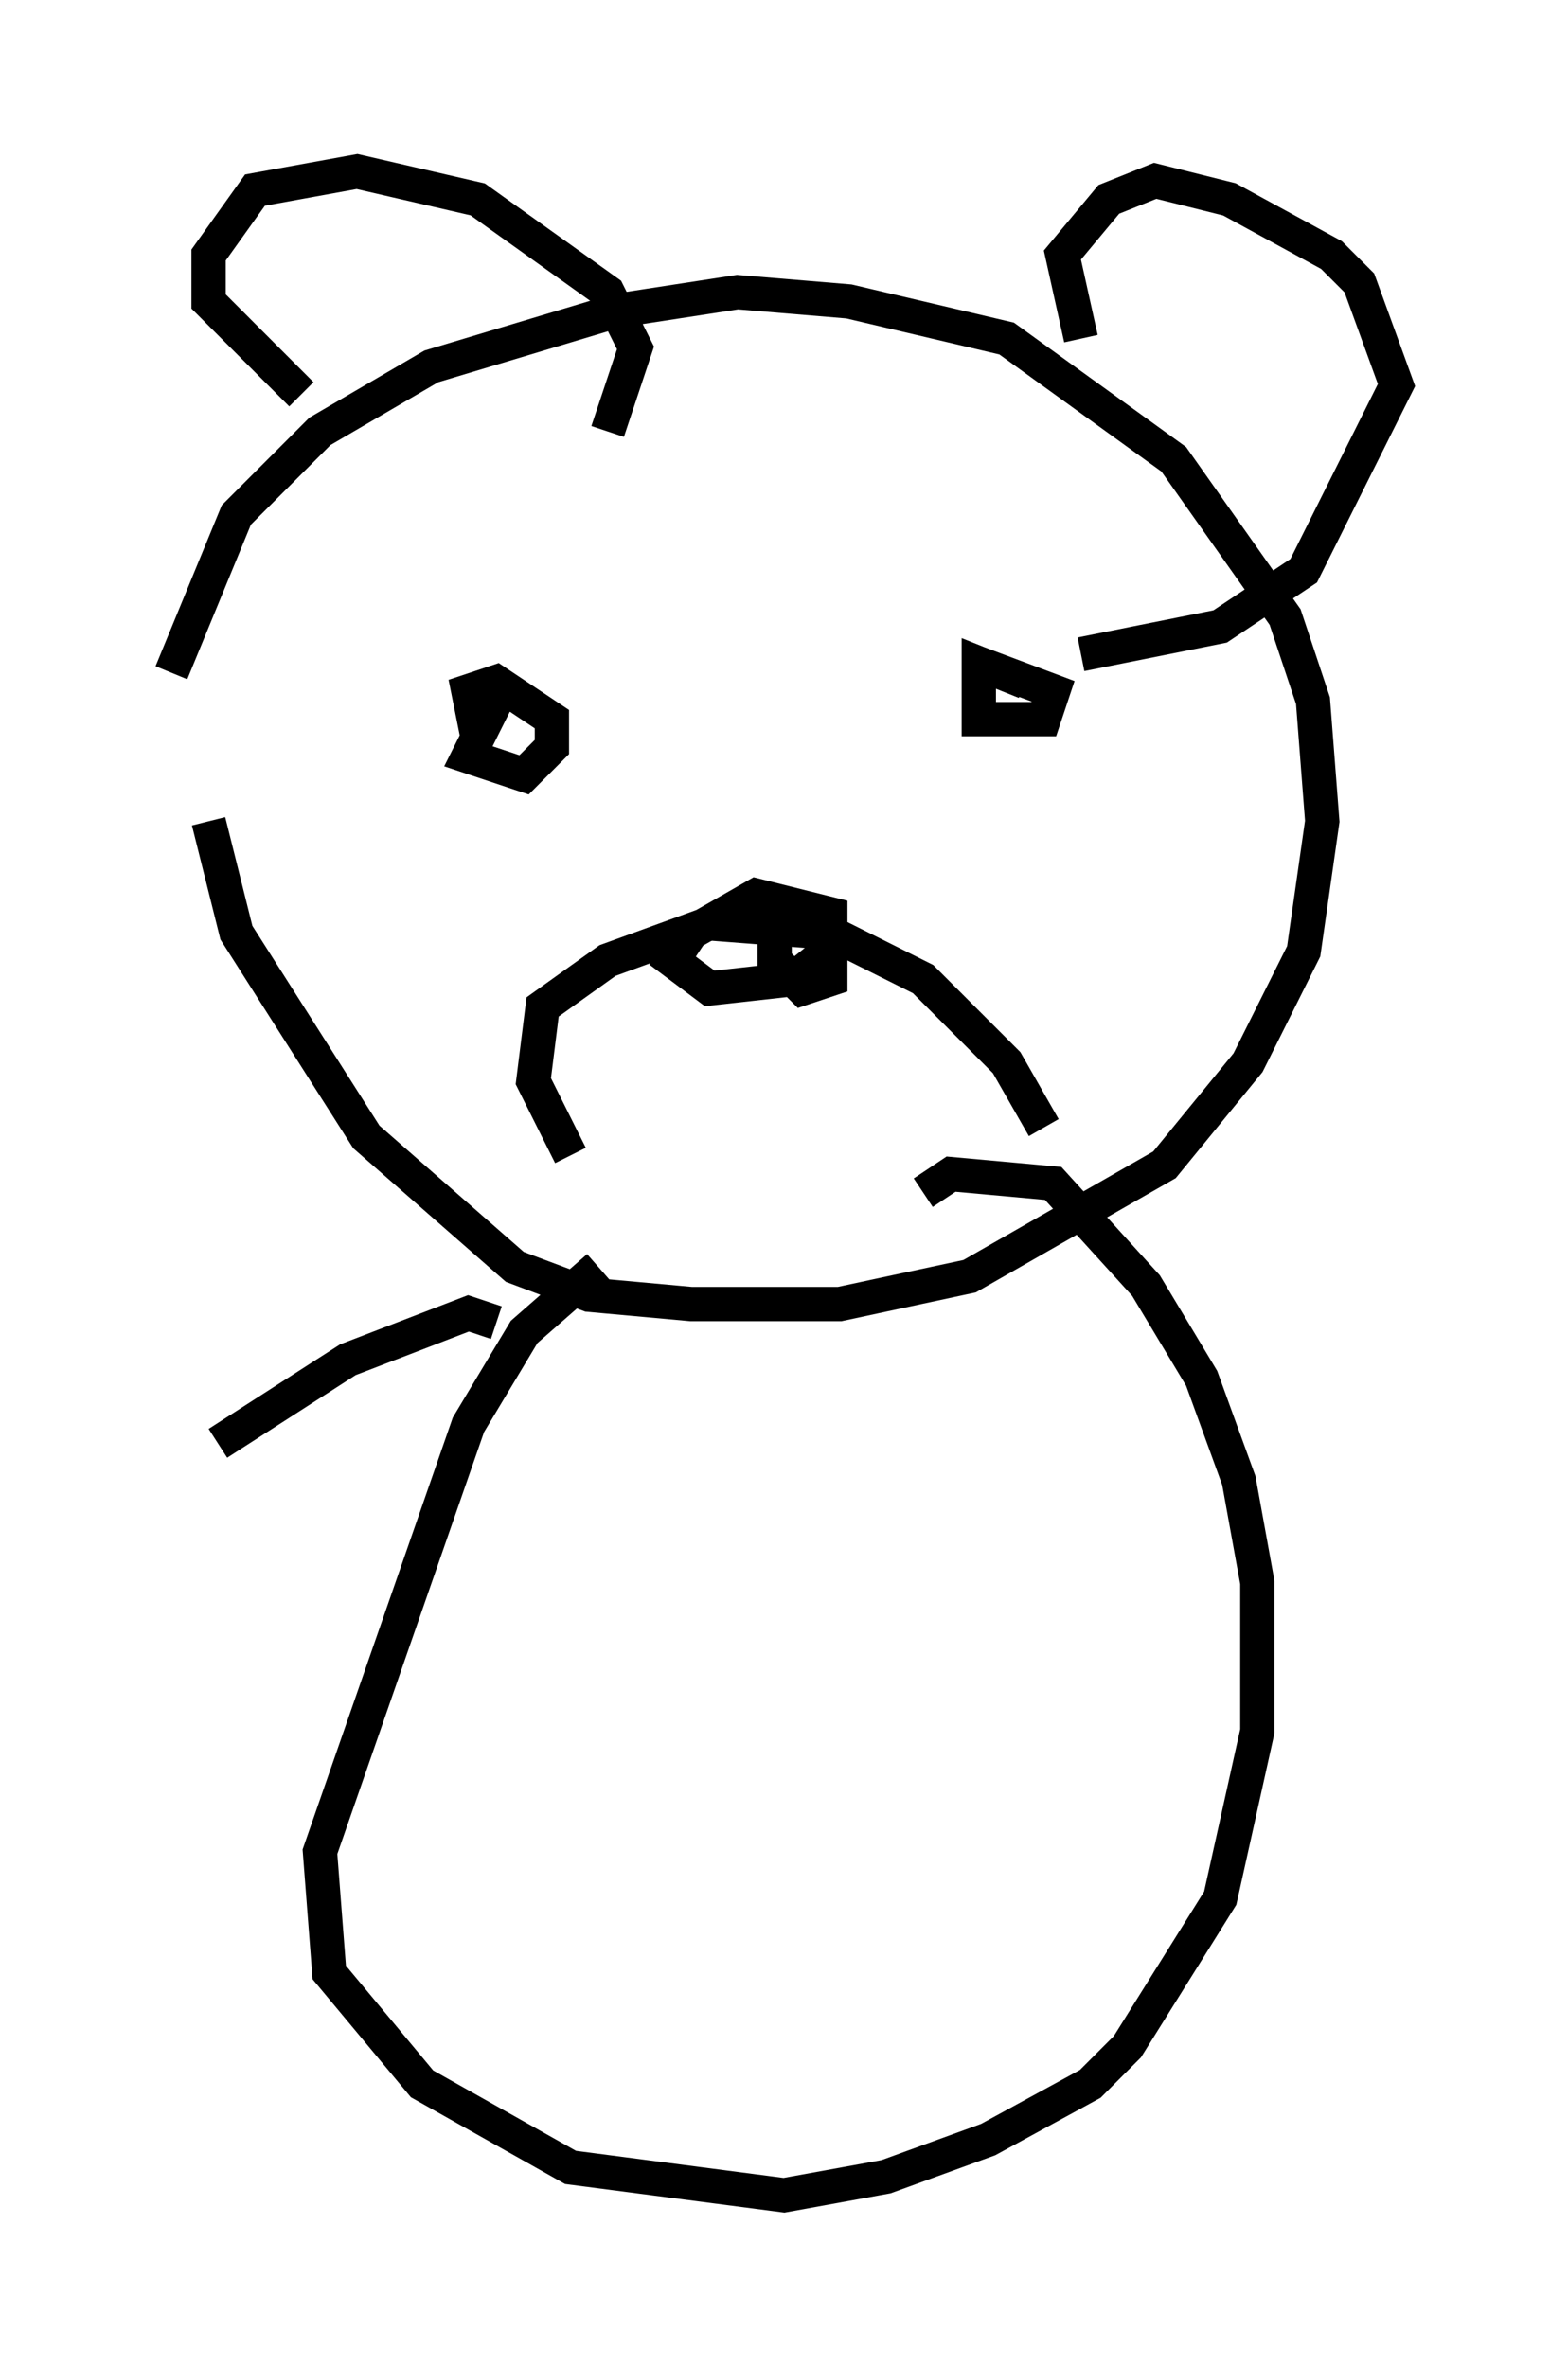 <?xml version="1.0" encoding="utf-8" ?>
<svg baseProfile="full" height="68.998" version="1.1" width="45.724" xmlns="http://www.w3.org/2000/svg" xmlns:ev="http://www.w3.org/2001/xml-events" xmlns:xlink="http://www.w3.org/1999/xlink"><defs /><rect fill="white" height="68.998" width="45.724" x="0" y="0" /><path d="M7.706, 15.284 m-1.624, 8.66 l0.812, 3.248 3.789, 5.954 l4.33, 3.789 2.165, 0.812 l2.977, 0.271 4.33, 0.0 l3.789, -0.812 5.683, -3.248 l2.436, -2.977 1.624, -3.248 l0.541, -3.789 -0.271, -3.518 l-0.812, -2.436 -3.248, -4.601 l-4.871, -3.518 -4.601, -1.083 l-3.248, -0.271 -3.518, 0.541 l-5.413, 1.624 -3.248, 1.894 l-2.436, 2.436 -1.894, 4.601 m9.472, 0.812 l-0.812, 1.624 1.624, 0.541 l0.812, -0.812 0.0, -0.812 l-1.624, -1.083 -0.812, 0.271 l0.271, 1.353 m15.967, -1.624 l-1.353, -0.541 0.0, 1.624 l1.894, 0.0 0.271, -0.812 l-2.165, -0.812 m-11.908, 14.344 l-1.083, -2.165 0.271, -2.165 l1.894, -1.353 2.977, -1.083 l3.518, 0.271 2.706, 1.353 l2.436, 2.436 1.083, 1.894 m-7.848, -5.683 l0.0, 0.812 0.812, 0.812 l0.812, -0.271 0.0, -1.894 l-2.165, -0.541 -1.894, 1.083 l-0.541, 0.812 1.083, 0.812 l2.436, -0.271 1.353, -1.083 m-15.697, -15.967 l-2.706, -2.706 0.0, -1.353 l1.353, -1.894 2.977, -0.541 l3.518, 0.812 3.789, 2.706 l0.812, 1.624 -0.812, 2.436 m13.802, -2.706 l-0.541, -2.436 1.353, -1.624 l1.353, -0.541 2.165, 0.541 l2.977, 1.624 0.812, 0.812 l1.083, 2.977 -2.706, 5.413 l-2.436, 1.624 -4.059, 0.812 m-14.073, 17.862 l-2.165, 1.894 -1.624, 2.706 l-4.33, 12.449 0.271, 3.518 l2.706, 3.248 4.33, 2.436 l6.225, 0.812 2.977, -0.541 l2.977, -1.083 2.977, -1.624 l1.083, -1.083 2.706, -4.33 l1.083, -4.871 0.0, -4.33 l-0.541, -2.977 -1.083, -2.977 l-1.624, -2.706 -2.706, -2.977 l-2.977, -0.271 -0.812, 0.541 m-12.449, 3.789 l-0.812, -0.271 -3.518, 1.353 l-3.789, 2.436 " fill="none" stroke="black" stroke-width="1" /></svg>